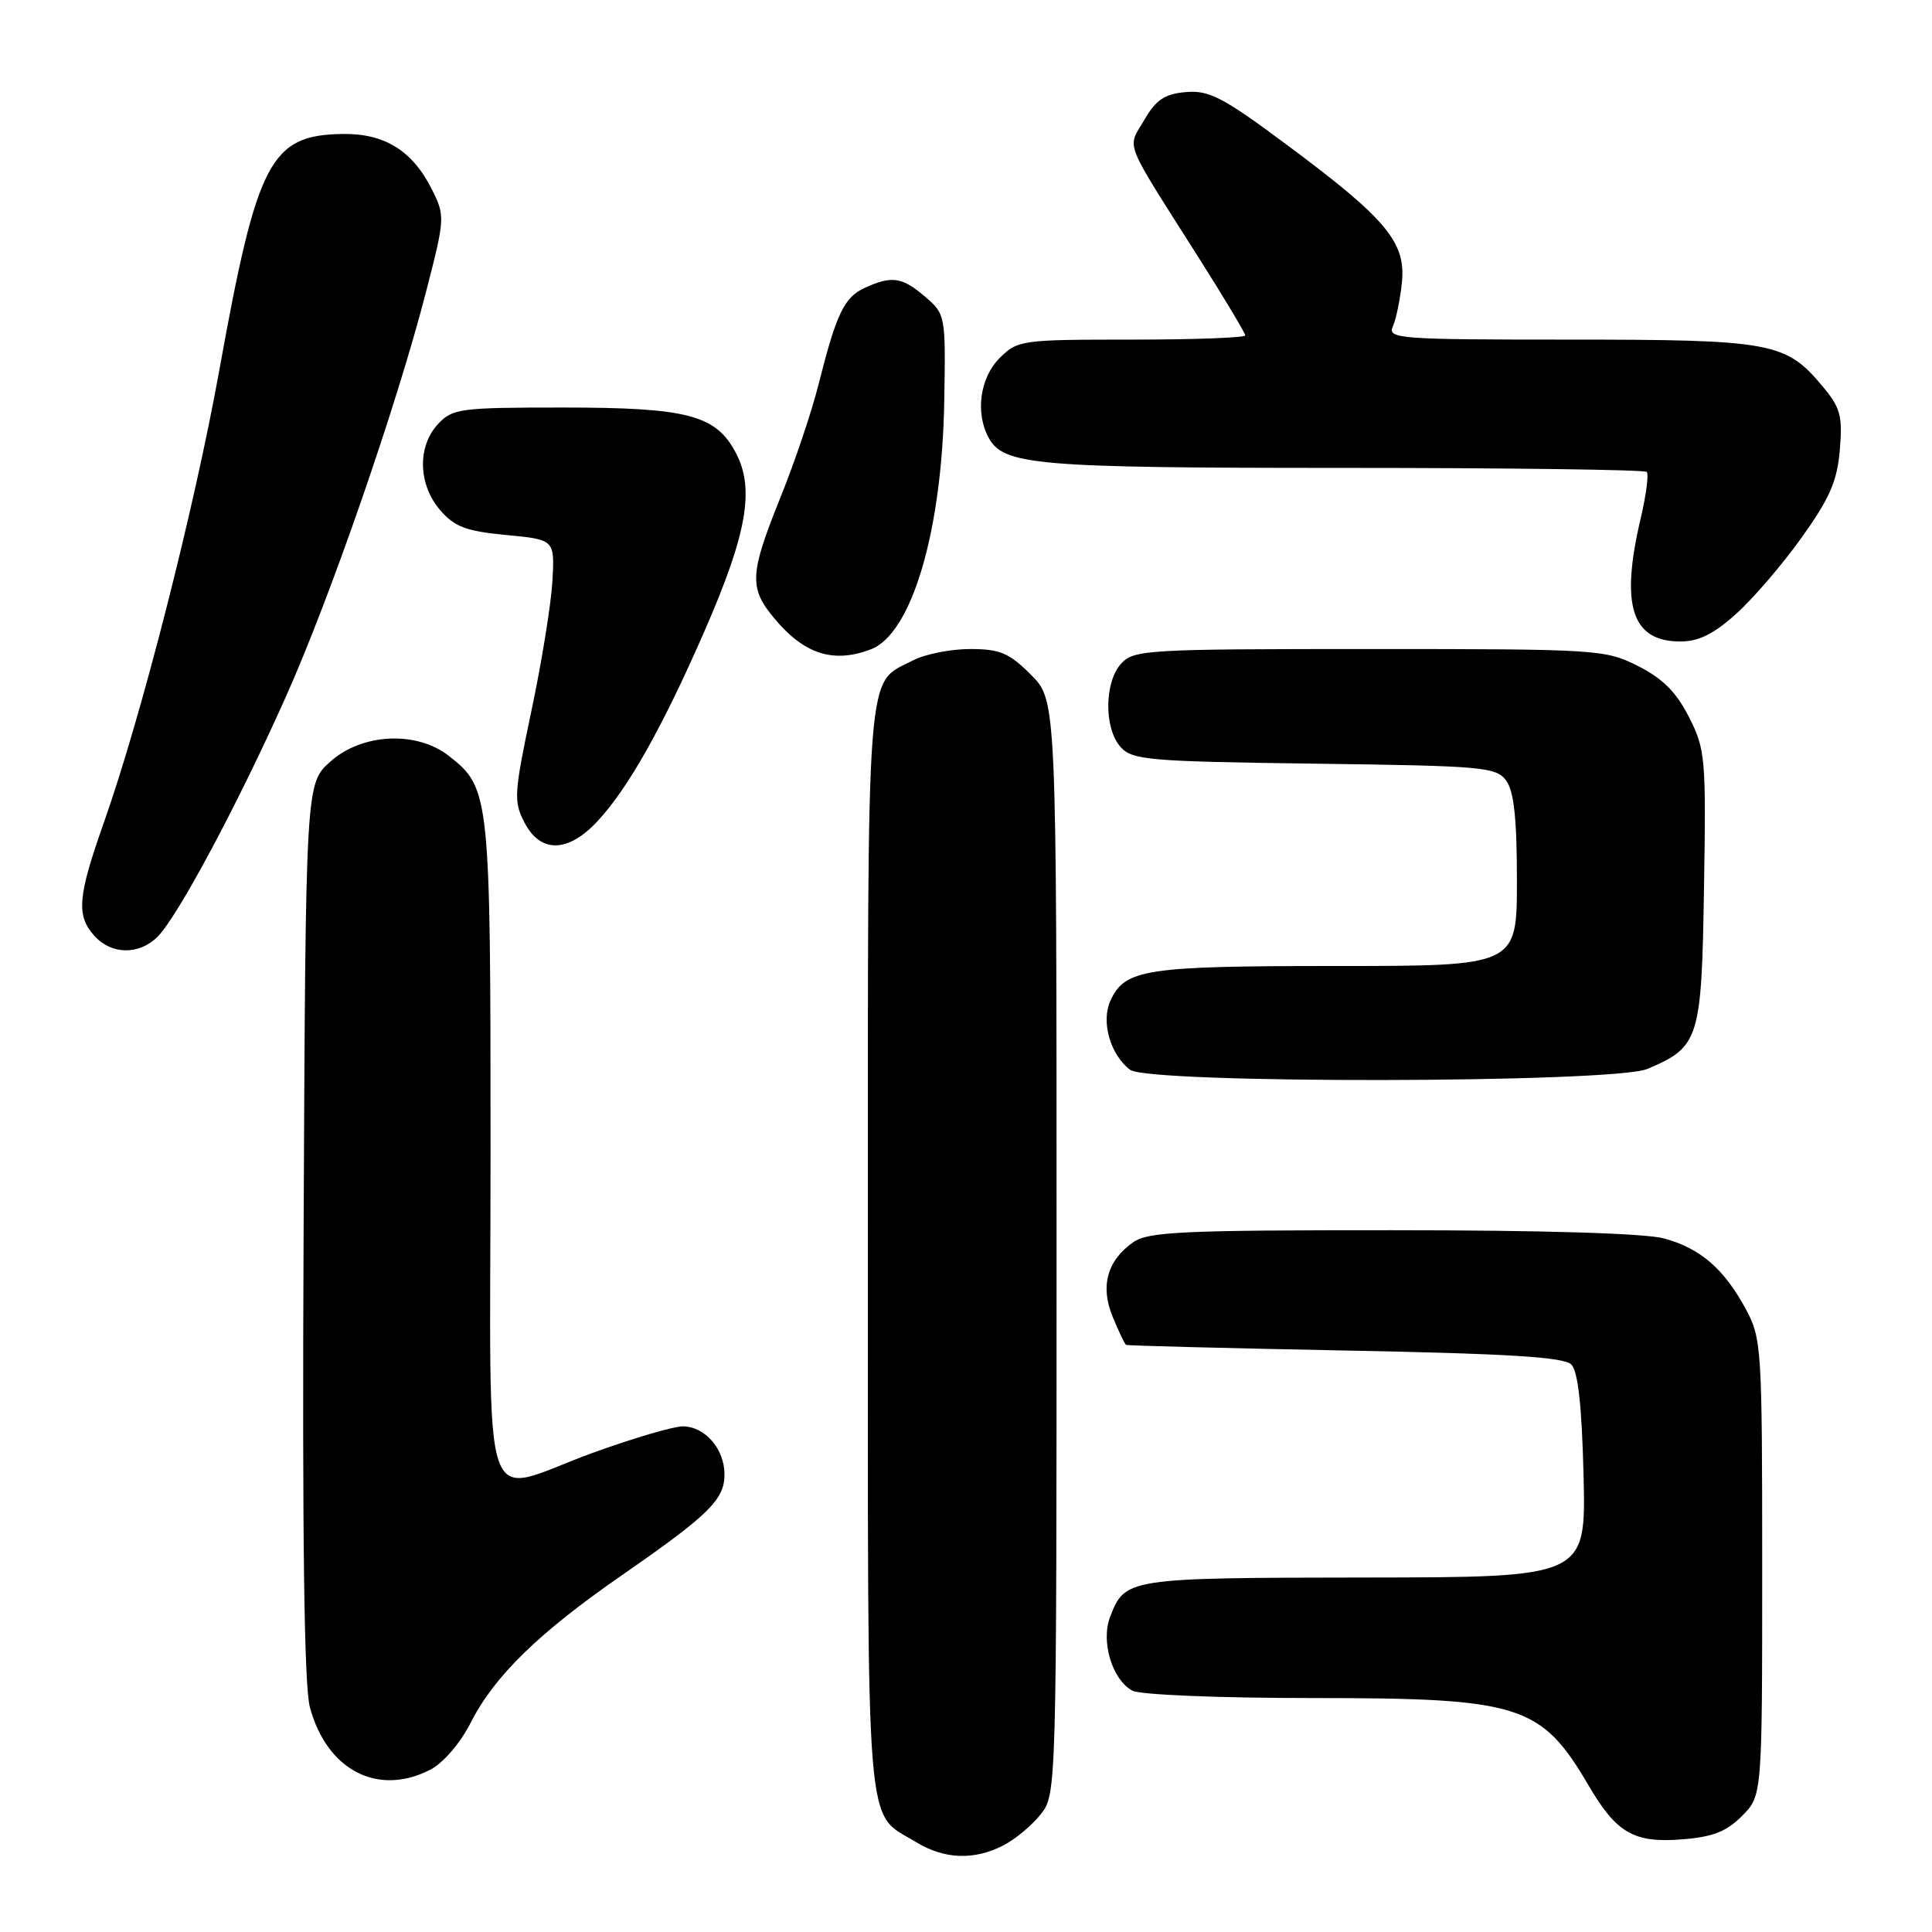<?xml version="1.0" encoding="UTF-8" standalone="no"?>
<!DOCTYPE svg PUBLIC "-//W3C//DTD SVG 1.1//EN" "http://www.w3.org/Graphics/SVG/1.1/DTD/svg11.dtd" >
<svg xmlns="http://www.w3.org/2000/svg" xmlns:xlink="http://www.w3.org/1999/xlink" version="1.1" viewBox="0 0 256 256">
 <g >
 <path fill="currentColor"
d=" M 132.96 244.52 C 134.54 243.71 136.76 241.85 137.91 240.39 C 139.99 237.75 140.00 237.24 140.00 165.27 C 140.00 92.80 140.00 92.80 136.60 89.40 C 133.71 86.51 132.50 86.00 128.55 86.00 C 125.99 86.00 122.60 86.67 121.01 87.49 C 114.66 90.78 115.00 86.37 115.00 165.50 C 115.00 245.10 114.58 239.94 121.37 244.08 C 125.13 246.38 129.08 246.52 132.96 244.52 Z  M 230.81 240.64 C 233.50 237.95 233.50 237.95 233.50 207.73 C 233.50 178.69 233.42 177.34 231.35 173.50 C 228.46 168.14 225.31 165.41 220.50 164.10 C 218.00 163.42 204.46 163.01 184.47 163.01 C 156.72 163.00 152.14 163.21 150.16 164.60 C 146.69 167.03 145.75 170.47 147.46 174.55 C 148.25 176.45 149.03 178.09 149.20 178.20 C 149.36 178.31 162.42 178.64 178.20 178.95 C 199.78 179.36 207.23 179.82 208.20 180.80 C 209.10 181.70 209.60 186.23 209.83 195.55 C 210.15 209.00 210.15 209.00 180.83 209.03 C 149.34 209.07 149.05 209.11 147.08 214.29 C 145.85 217.53 147.39 222.60 150.04 224.02 C 151.07 224.57 161.46 225.00 173.97 225.00 C 201.52 225.00 204.21 225.86 210.53 236.64 C 214.19 242.88 216.50 244.22 222.81 243.73 C 226.92 243.42 228.74 242.71 230.81 240.64 Z  M 57.04 234.48 C 58.75 233.59 61.00 230.97 62.39 228.23 C 65.51 222.08 71.39 216.35 82.44 208.70 C 93.95 200.72 96.00 198.70 96.00 195.37 C 96.00 191.99 93.40 189.00 90.46 189.00 C 89.24 189.00 83.89 190.57 78.57 192.50 C 63.31 198.03 65.00 203.02 65.00 152.47 C 65.00 105.23 64.92 104.44 59.49 100.17 C 55.21 96.81 47.98 97.15 43.77 100.92 C 40.50 103.84 40.50 103.84 40.23 162.97 C 40.04 203.80 40.30 223.38 41.06 226.21 C 43.31 234.58 50.08 238.08 57.04 234.48 Z  M 218.28 141.64 C 225.17 138.72 225.47 137.77 225.79 117.65 C 226.07 100.40 225.97 99.28 223.79 95.00 C 222.12 91.71 220.30 89.89 217.04 88.25 C 212.70 86.06 211.74 86.00 181.44 86.00 C 151.91 86.00 150.22 86.10 148.55 87.94 C 146.31 90.42 146.28 96.55 148.50 99.00 C 150.05 100.71 152.23 100.90 174.18 101.19 C 196.57 101.48 198.26 101.63 199.58 103.44 C 200.61 104.85 201.00 108.51 201.00 116.69 C 201.00 128.00 201.00 128.00 177.05 128.00 C 151.69 128.00 149.05 128.41 147.13 132.61 C 145.87 135.38 147.12 139.76 149.74 141.75 C 152.21 143.63 213.81 143.53 218.28 141.64 Z  M 20.88 124.12 C 23.55 121.45 31.50 106.59 37.80 92.50 C 43.78 79.14 52.58 53.72 56.47 38.60 C 58.96 28.95 58.98 28.61 57.26 25.16 C 54.68 19.98 50.99 17.67 45.40 17.75 C 35.83 17.90 34.07 21.27 29.07 49.00 C 25.72 67.55 18.74 94.89 13.76 109.00 C 10.28 118.84 10.08 121.33 12.53 124.03 C 14.78 126.52 18.44 126.56 20.88 124.12 Z  M 79.14 108.85 C 83.22 104.48 87.78 96.38 93.37 83.58 C 98.95 70.79 100.01 64.84 97.55 60.10 C 94.91 54.99 91.18 54.00 74.57 54.00 C 60.95 54.00 59.96 54.13 58.04 56.19 C 55.28 59.15 55.40 64.19 58.31 67.58 C 60.23 69.81 61.74 70.38 67.06 70.89 C 73.50 71.50 73.50 71.50 73.20 76.98 C 73.03 80.00 71.78 87.75 70.41 94.22 C 68.11 105.12 68.04 106.19 69.49 108.98 C 71.60 113.07 75.24 113.02 79.14 108.85 Z  M 115.39 86.04 C 120.82 83.98 124.84 70.34 125.12 53.08 C 125.31 41.80 125.28 41.63 122.60 39.33 C 119.55 36.71 118.18 36.50 114.61 38.13 C 111.85 39.39 110.83 41.53 108.45 50.98 C 107.56 54.54 105.29 61.27 103.41 65.92 C 99.30 76.12 99.22 77.92 102.67 82.02 C 106.61 86.71 110.45 87.92 115.39 86.04 Z  M 230.09 81.30 C 232.34 79.27 236.25 74.71 238.77 71.17 C 242.46 66.00 243.44 63.74 243.79 59.58 C 244.16 55.04 243.87 54.00 241.40 51.07 C 236.60 45.35 234.64 45.00 207.93 45.00 C 185.31 45.00 183.83 44.89 184.56 43.25 C 184.99 42.29 185.53 39.67 185.76 37.43 C 186.30 32.11 183.72 29.01 170.61 19.26 C 162.05 12.89 160.24 11.94 157.16 12.20 C 154.32 12.44 153.20 13.19 151.62 15.90 C 149.35 19.80 148.69 18.15 158.86 34.19 C 162.24 39.52 165.00 44.14 165.00 44.44 C 165.00 44.75 158.23 45.00 149.95 45.00 C 135.31 45.00 134.84 45.07 132.45 47.45 C 129.86 50.05 129.21 54.66 130.98 57.96 C 132.95 61.64 137.09 62.00 177.98 62.00 C 199.81 62.00 217.90 62.24 218.20 62.53 C 218.49 62.82 218.12 65.63 217.38 68.78 C 214.68 80.25 216.22 85.00 222.65 85.00 C 225.10 85.00 227.09 84.01 230.09 81.30 Z "/>
</g>
</svg>